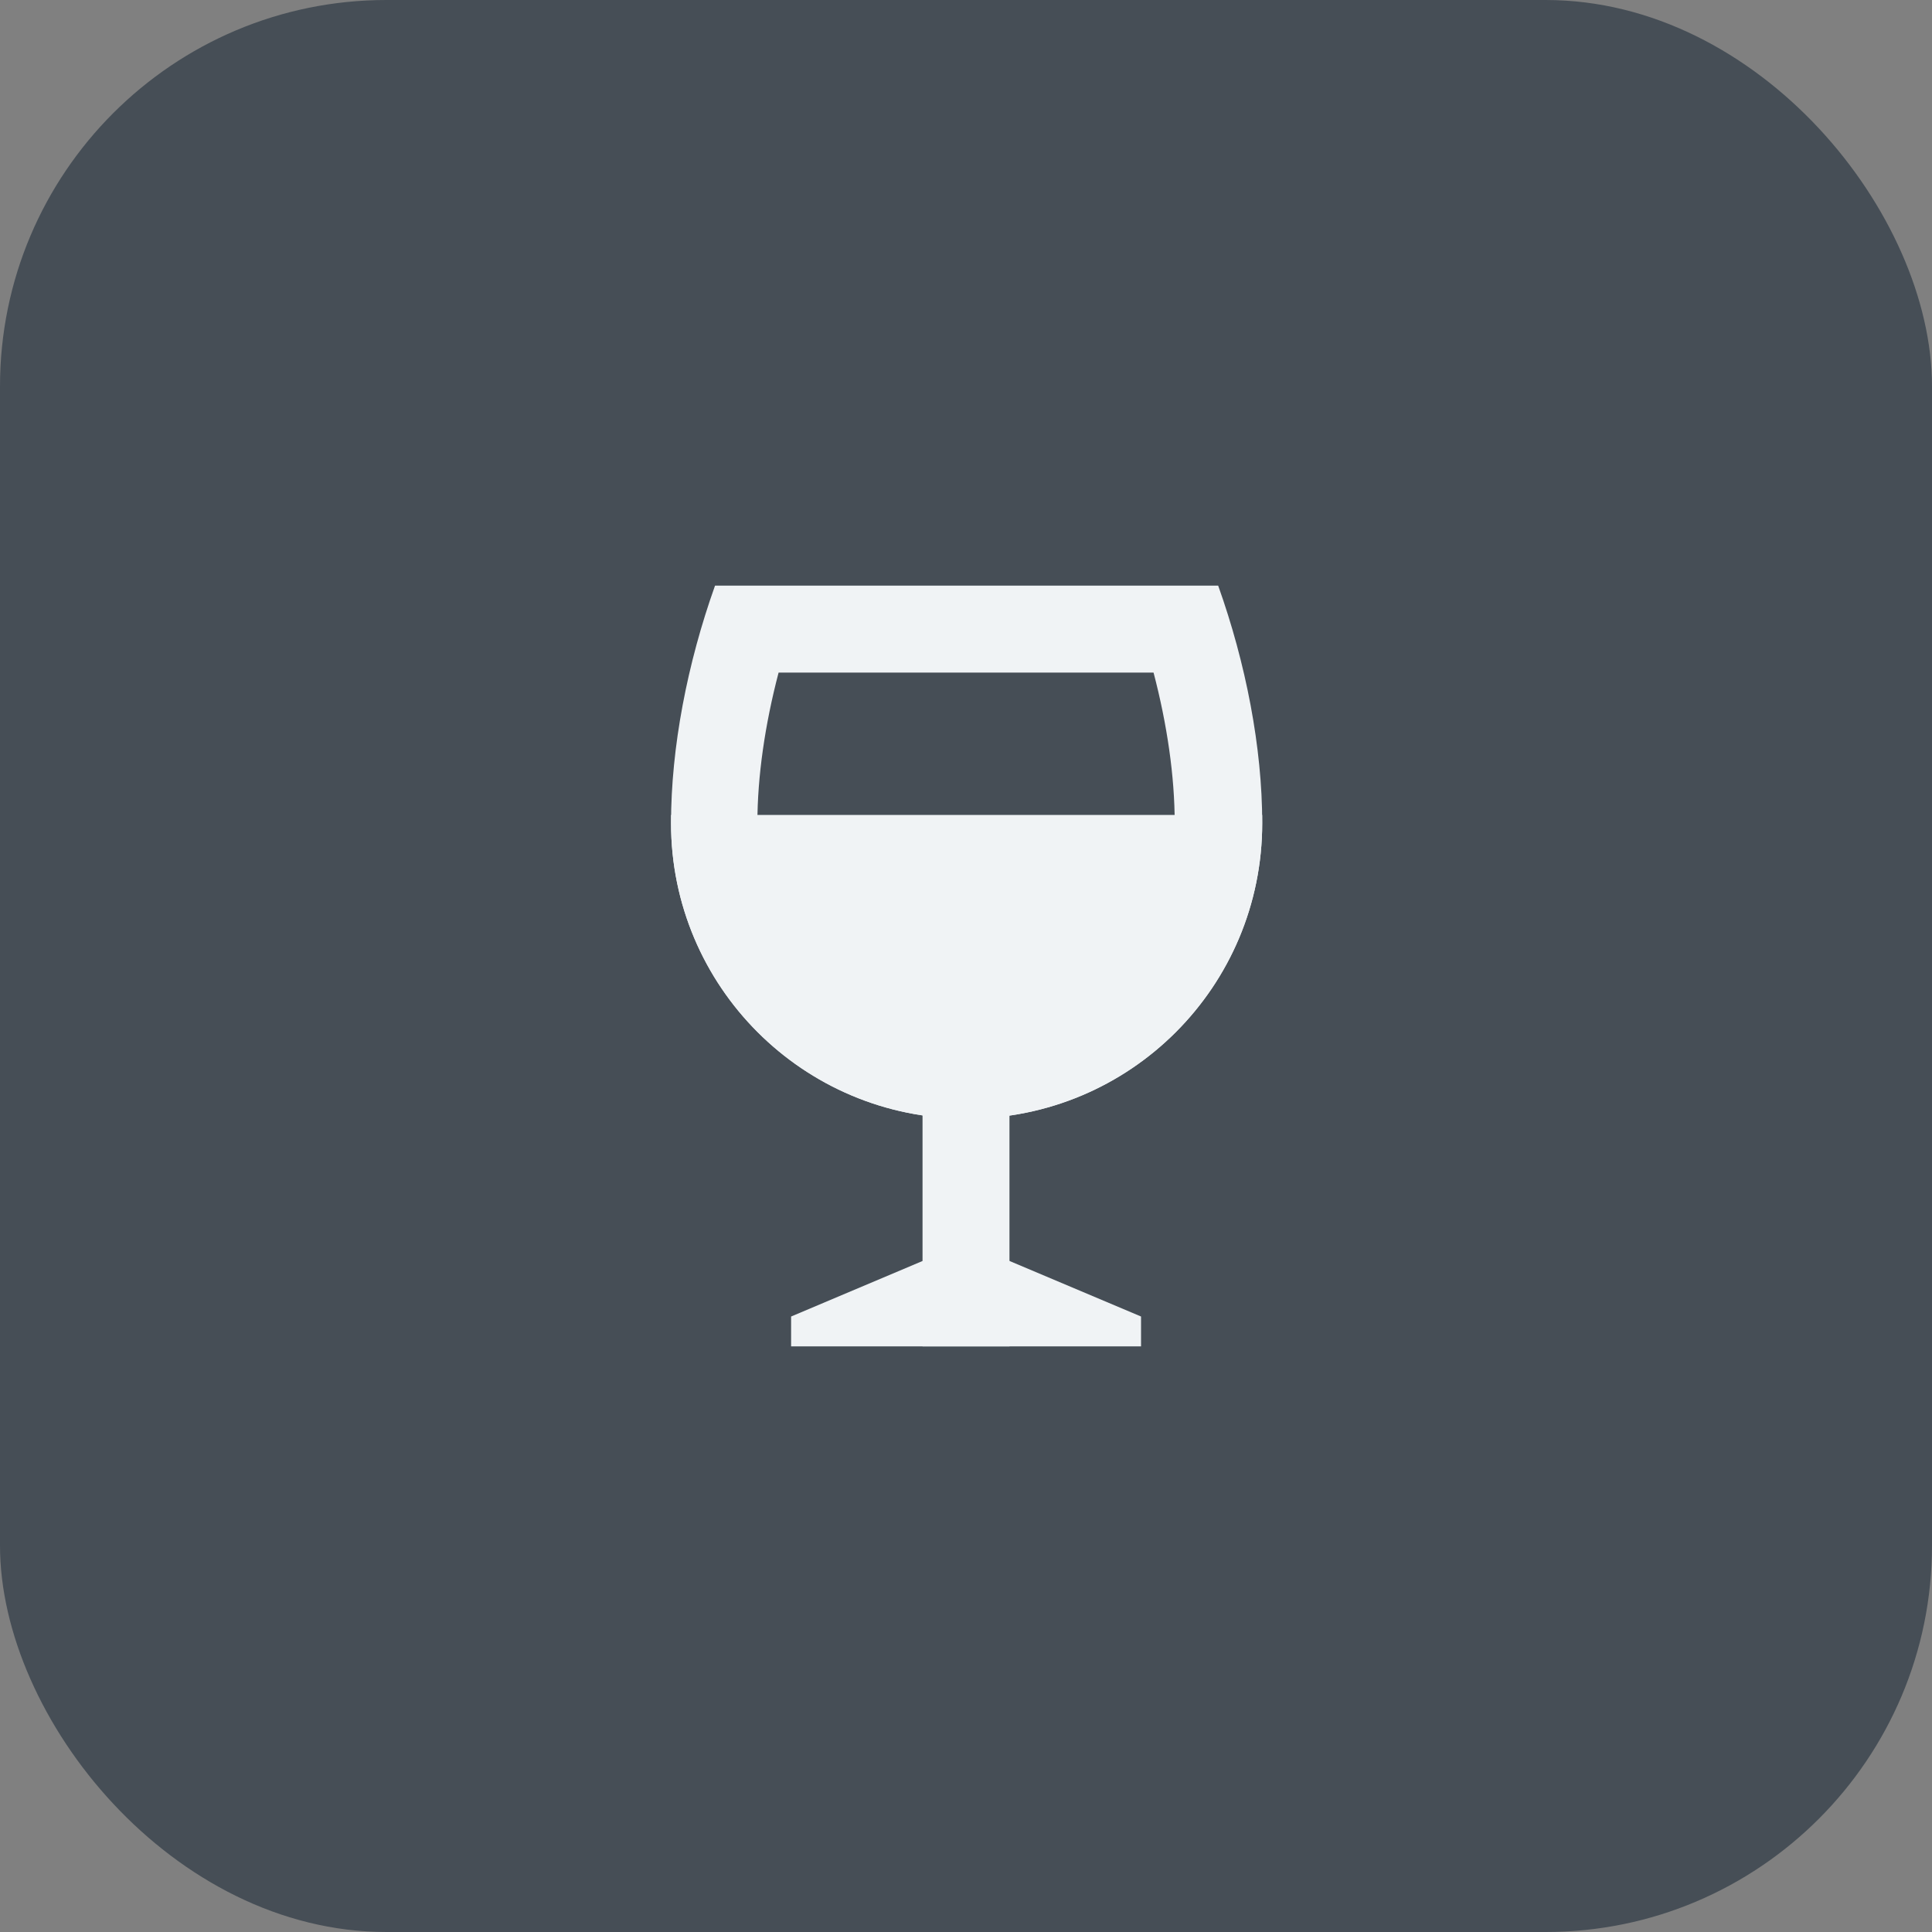 <svg width="40" height="40" viewBox="0 0 40 40" fill="none" xmlns="http://www.w3.org/2000/svg">
<rect x="0" y="0" width="40" height="40" fill="#808080" stroke="none"/>
<rect width="40" height="40" rx="8" fill="#464E56"/>
<path d="M20.001 25.727L16.379 27.257V27.875H23.624V27.257L20.001 25.727Z" fill="#F0F3F5"/>
<path d="M20 22.183V27.875" stroke="#F0F3F5" stroke-width="1.8"/>
<path d="M23.883 13.925C24.164 14.994 24.321 16.074 24.321 17.041C24.321 19.415 22.386 21.361 20.001 21.361C17.616 21.361 15.681 19.426 15.681 17.041C15.681 16.074 15.839 14.994 16.12 13.925H23.883ZM25.199 12.125H14.804C14.23 13.734 13.893 15.477 13.893 17.041C13.893 20.416 16.626 23.161 20.013 23.161C23.399 23.161 26.133 20.427 26.133 17.041C26.133 15.477 25.795 13.734 25.221 12.125H25.199Z" fill="#F0F3F5"/>
<path d="M20.002 22.26C17.38 22.26 15.198 20.303 14.838 17.771H25.154C24.794 20.314 22.612 22.26 19.99 22.26H20.002Z" fill="#F0F3F5"/>
<path d="M23.995 18.672C23.354 20.247 21.801 21.35 20.001 21.35C18.201 21.35 16.649 20.236 16.008 18.672H23.995ZM26.11 16.872H13.893C13.893 16.872 13.893 16.985 13.893 17.041C13.893 20.416 16.626 23.161 20.013 23.161C23.399 23.161 26.133 20.427 26.133 17.041C26.133 16.985 26.133 16.928 26.133 16.872H26.11Z" fill="#F0F3F5"/>
</svg>
